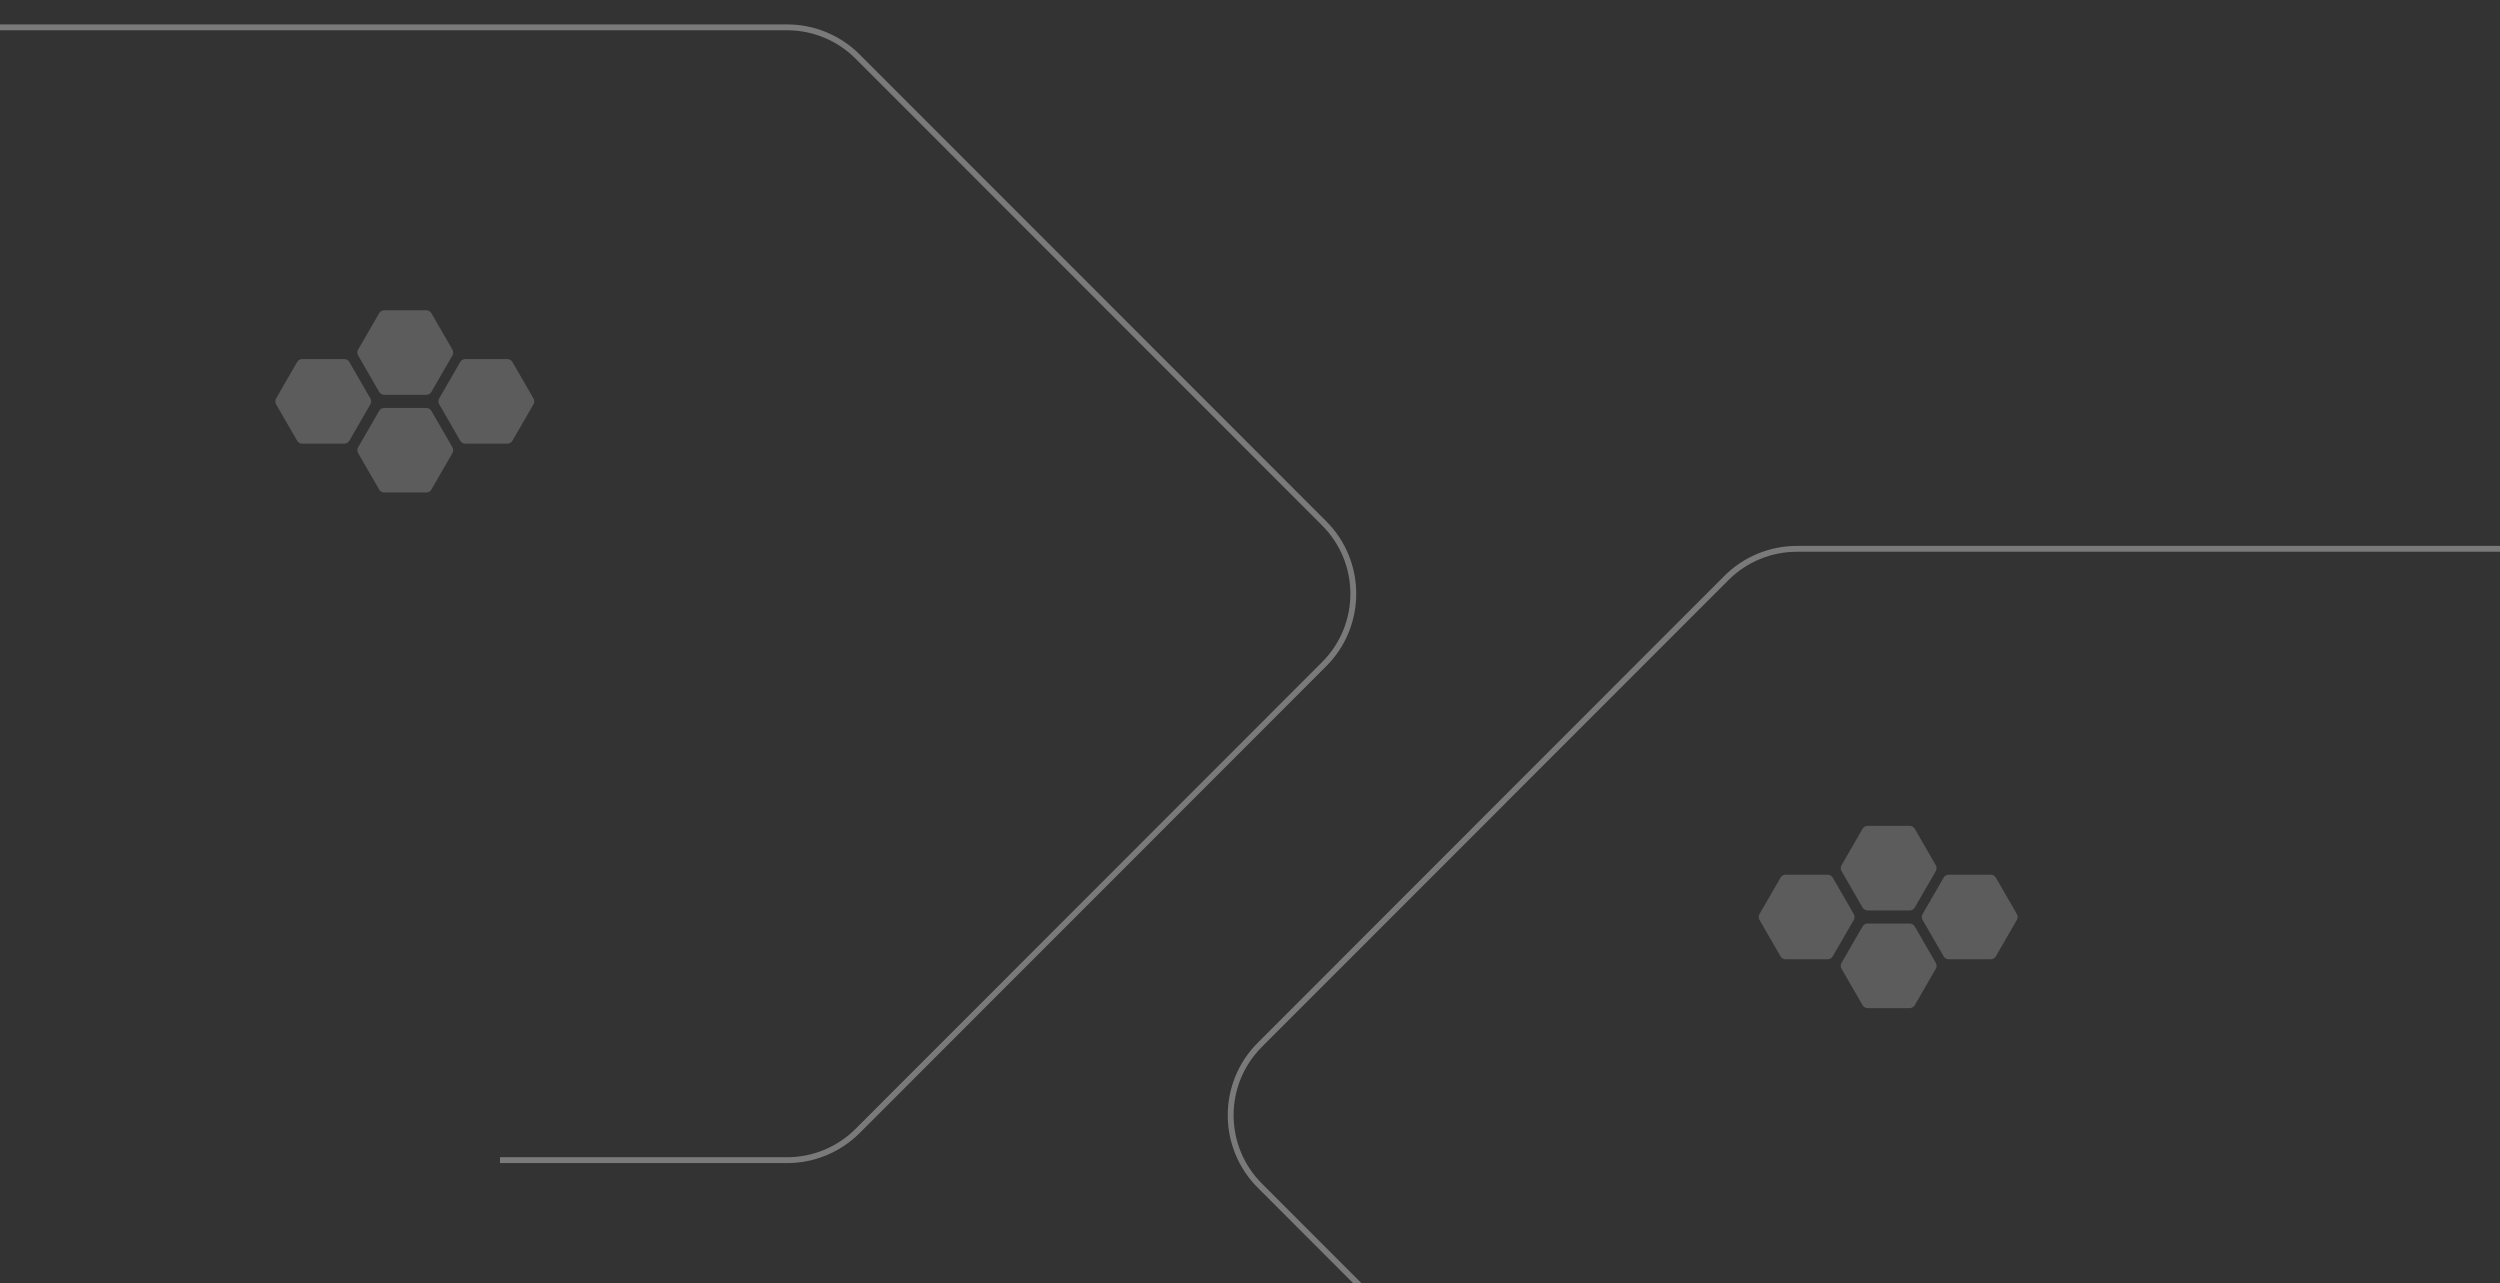 <svg width="2560" height="1314" viewBox="0 0 2560 1314" fill="none" xmlns="http://www.w3.org/2000/svg">
<rect x="0" y="0" width="2560" height="1314" fill="#333333" stroke="none"/>
<g clip-path="url(#clip0_33_835)">
<path d="M-216 28H806.024C833.085 28 859.036 38.753 878.167 57.893L1355.93 535.893C1395.74 575.722 1395.74 640.278 1355.93 680.107L878.167 1158.11C859.036 1177.25 833.085 1188 806.024 1188H512" stroke="white" stroke-opacity="0.35" stroke-width="6"/>
<path d="M2862 562L1839.98 562C1812.92 562 1786.96 572.753 1767.83 591.893L1290.07 1069.89C1250.26 1109.72 1250.26 1174.28 1290.07 1214.11L1767.83 1692.11C1786.96 1711.25 1812.92 1722 1839.98 1722L2134 1722" stroke="white" stroke-opacity="0.35" stroke-width="6"/>
<path d="M1898.27 936C1899.34 937.856 1899.34 940.144 1898.27 942L1876.73 979.301C1875.66 981.158 1873.68 982.301 1871.54 982.301L1828.46 982.301C1826.32 982.301 1824.34 981.158 1823.27 979.301L1801.73 942C1800.66 940.144 1800.66 937.856 1801.73 936L1823.27 898.699C1824.34 896.842 1826.32 895.699 1828.46 895.699L1871.54 895.699C1873.68 895.699 1875.66 896.842 1876.73 898.699L1898.27 936Z" fill="white" fill-opacity="0.2"/>
<path d="M2065.27 936C2066.34 937.856 2066.34 940.144 2065.27 942L2043.73 979.301C2042.66 981.158 2040.68 982.301 2038.54 982.301L1995.46 982.301C1993.32 982.301 1991.34 981.158 1990.27 979.301L1968.73 942C1967.66 940.144 1967.66 937.856 1968.73 936L1990.27 898.699C1991.34 896.842 1993.32 895.699 1995.46 895.699L2038.54 895.699C2040.68 895.699 2042.66 896.842 2043.73 898.699L2065.27 936Z" fill="white" fill-opacity="0.2"/>
<path d="M1982.27 986C1983.34 987.856 1983.34 990.144 1982.27 992L1960.73 1029.3C1959.66 1031.16 1957.68 1032.3 1955.54 1032.3L1912.46 1032.3C1910.32 1032.3 1908.34 1031.16 1907.27 1029.3L1885.73 992C1884.66 990.144 1884.66 987.856 1885.73 986L1907.27 948.699C1908.34 946.842 1910.32 945.699 1912.46 945.699L1955.54 945.699C1957.68 945.699 1959.66 946.842 1960.73 948.699L1982.27 986Z" fill="white" fill-opacity="0.2"/>
<path d="M1982.27 886C1983.34 887.856 1983.34 890.144 1982.27 892L1960.73 929.301C1959.66 931.158 1957.68 932.301 1955.54 932.301L1912.46 932.301C1910.32 932.301 1908.34 931.158 1907.27 929.301L1885.73 892C1884.66 890.144 1884.66 887.856 1885.73 886L1907.27 848.699C1908.34 846.842 1910.32 845.699 1912.46 845.699L1955.54 845.699C1957.68 845.699 1959.66 846.842 1960.73 848.699L1982.27 886Z" fill="white" fill-opacity="0.2"/>
<path d="M379.268 408C380.34 409.856 380.34 412.144 379.268 414L357.732 451.301C356.66 453.158 354.679 454.301 352.536 454.301L309.464 454.301C307.321 454.301 305.34 453.158 304.268 451.301L282.732 414C281.66 412.144 281.66 409.856 282.732 408L304.268 370.699C305.34 368.842 307.321 367.699 309.464 367.699L352.536 367.699C354.679 367.699 356.66 368.842 357.732 370.699L379.268 408Z" fill="white" fill-opacity="0.2"/>
<path d="M546.268 408C547.34 409.856 547.34 412.144 546.268 414L524.732 451.301C523.66 453.158 521.679 454.301 519.536 454.301L476.464 454.301C474.321 454.301 472.34 453.158 471.268 451.301L449.732 414C448.66 412.144 448.66 409.856 449.732 408L471.268 370.699C472.34 368.842 474.321 367.699 476.464 367.699L519.536 367.699C521.679 367.699 523.66 368.842 524.732 370.699L546.268 408Z" fill="white" fill-opacity="0.2"/>
<path d="M463.268 458C464.34 459.856 464.34 462.144 463.268 464L441.732 501.301C440.66 503.158 438.679 504.301 436.536 504.301L393.464 504.301C391.321 504.301 389.34 503.158 388.268 501.301L366.732 464C365.66 462.144 365.66 459.856 366.732 458L388.268 420.699C389.34 418.842 391.321 417.699 393.464 417.699L436.536 417.699C438.679 417.699 440.66 418.842 441.732 420.699L463.268 458Z" fill="white" fill-opacity="0.2"/>
<path d="M463.268 358C464.34 359.856 464.34 362.144 463.268 364L441.732 401.301C440.66 403.158 438.679 404.301 436.536 404.301L393.464 404.301C391.321 404.301 389.34 403.158 388.268 401.301L366.732 364C365.66 362.144 365.66 359.856 366.732 358L388.268 320.699C389.34 318.842 391.321 317.699 393.464 317.699L436.536 317.699C438.679 317.699 440.66 318.842 441.732 320.699L463.268 358Z" fill="white" fill-opacity="0.2"/>
</g>
<defs>
<clipPath id="clip0_33_835">
<rect width="2560" height="1314" fill="white"/>
</clipPath>
</defs>
</svg>
